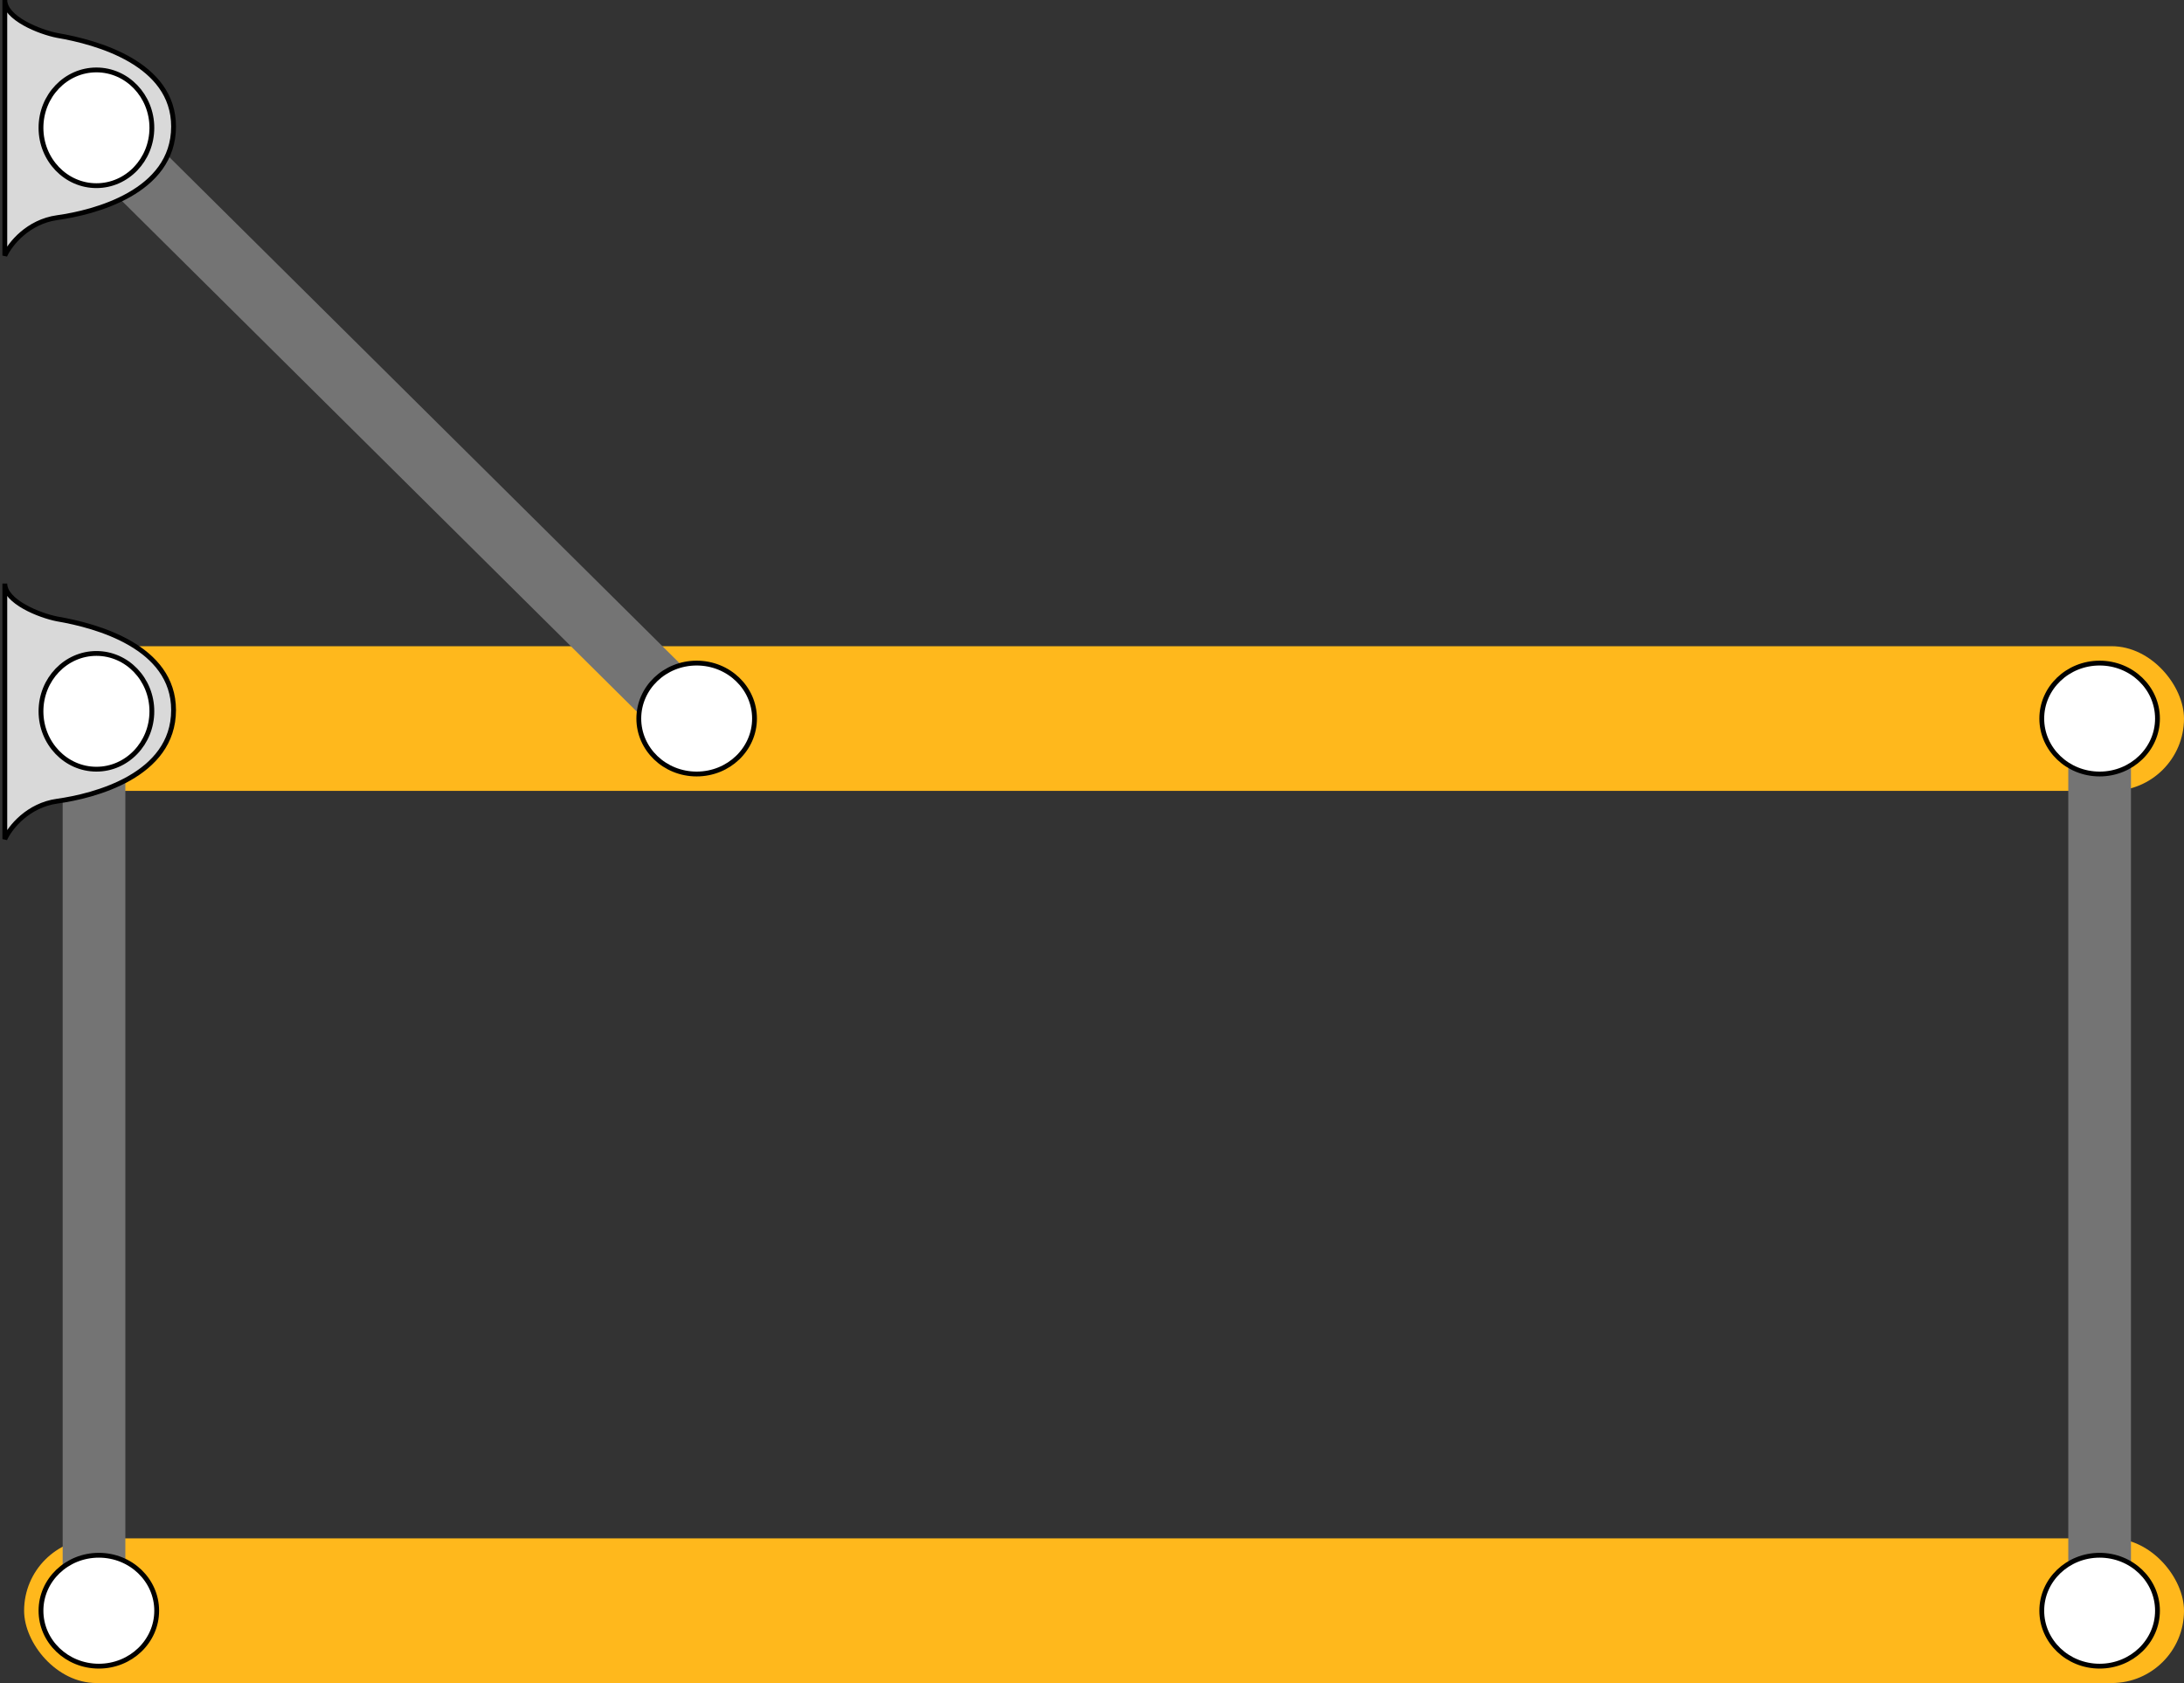 <svg width="453" height="349" viewBox="0 0 453 349" fill="none" xmlns="http://www.w3.org/2000/svg">
<rect x="0" y="0" width="453" height="349" fill="#333333" stroke="none"/>
<rect x="8" y="134" width="445" height="30" rx="15" fill="#FFB81C"/>
<path d="M15.708 22.748C18.308 20.126 22.541 20.108 25.163 22.708L151.57 148.053L149.196 150.448C145.307 154.369 138.976 154.396 135.054 150.507L15.748 32.203C13.126 29.603 13.108 25.37 15.708 22.748Z" fill="#747474"/>
<path d="M156.5 149C156.5 155.332 151.147 160.5 144.5 160.5C137.853 160.5 132.5 155.332 132.5 149C132.5 142.668 137.853 137.5 144.5 137.5C151.147 137.5 156.5 142.668 156.5 149Z" fill="white" stroke="black"/>
<path d="M1 53L1 -1.5299e-06C1 3.778 8.252 6.647 11.878 7.347C20.077 8.746 36 13.119 36 26.238C36 39.891 19.446 44.079 11.878 45.129C5.824 45.968 2.104 50.551 1 53Z" fill="#D9D9D9" stroke="black"/>
<path d="M20 38.5C13.668 38.5 8.5 33.147 8.5 26.5C8.5 19.853 13.668 14.5 20 14.5C26.332 14.5 31.5 19.853 31.5 26.5C31.5 33.147 26.332 38.5 20 38.5Z" fill="white" stroke="black"/>
<rect x="5" y="319" width="448" height="30" rx="15" fill="#FFB81C"/>
<path d="M435.5 141C439.09 141 442 143.91 442 147.5L442 342L439 342C433.477 342 429 337.523 429 332L429 147.5C429 143.91 431.91 141 435.5 141Z" fill="#747474"/>
<path d="M19.5 137C23.09 137 26 139.91 26 143.5L26 338L23 338C17.477 338 13 333.523 13 328L13 143.5C13 139.91 15.91 137 19.5 137Z" fill="#747474"/>
<path d="M447.5 149C447.5 155.332 442.147 160.5 435.5 160.5C428.853 160.5 423.5 155.332 423.5 149C423.5 142.668 428.853 137.5 435.5 137.5C442.147 137.5 447.5 142.668 447.5 149Z" fill="white" stroke="black"/>
<path d="M1 174L1 121C1 124.778 8.252 127.647 11.878 128.347C20.077 129.746 36 134.119 36 147.238C36 160.891 19.446 165.079 11.878 166.129C5.824 166.968 2.104 171.551 1 174Z" fill="#D9D9D9" stroke="black"/>
<path d="M20 159.5C13.668 159.5 8.5 154.147 8.5 147.5C8.5 140.853 13.668 135.5 20 135.5C26.332 135.5 31.5 140.853 31.5 147.5C31.5 154.147 26.332 159.5 20 159.5Z" fill="white" stroke="black"/>
<path d="M447.5 334C447.5 340.332 442.147 345.5 435.5 345.5C428.853 345.5 423.5 340.332 423.5 334C423.5 327.668 428.853 322.5 435.5 322.5C442.147 322.5 447.5 327.668 447.5 334Z" fill="white" stroke="black"/>
<path d="M32.5 334C32.5 340.332 27.147 345.5 20.5 345.5C13.853 345.5 8.5 340.332 8.5 334C8.5 327.668 13.853 322.5 20.5 322.5C27.147 322.5 32.5 327.668 32.5 334Z" fill="white" stroke="black"/>
</svg>

